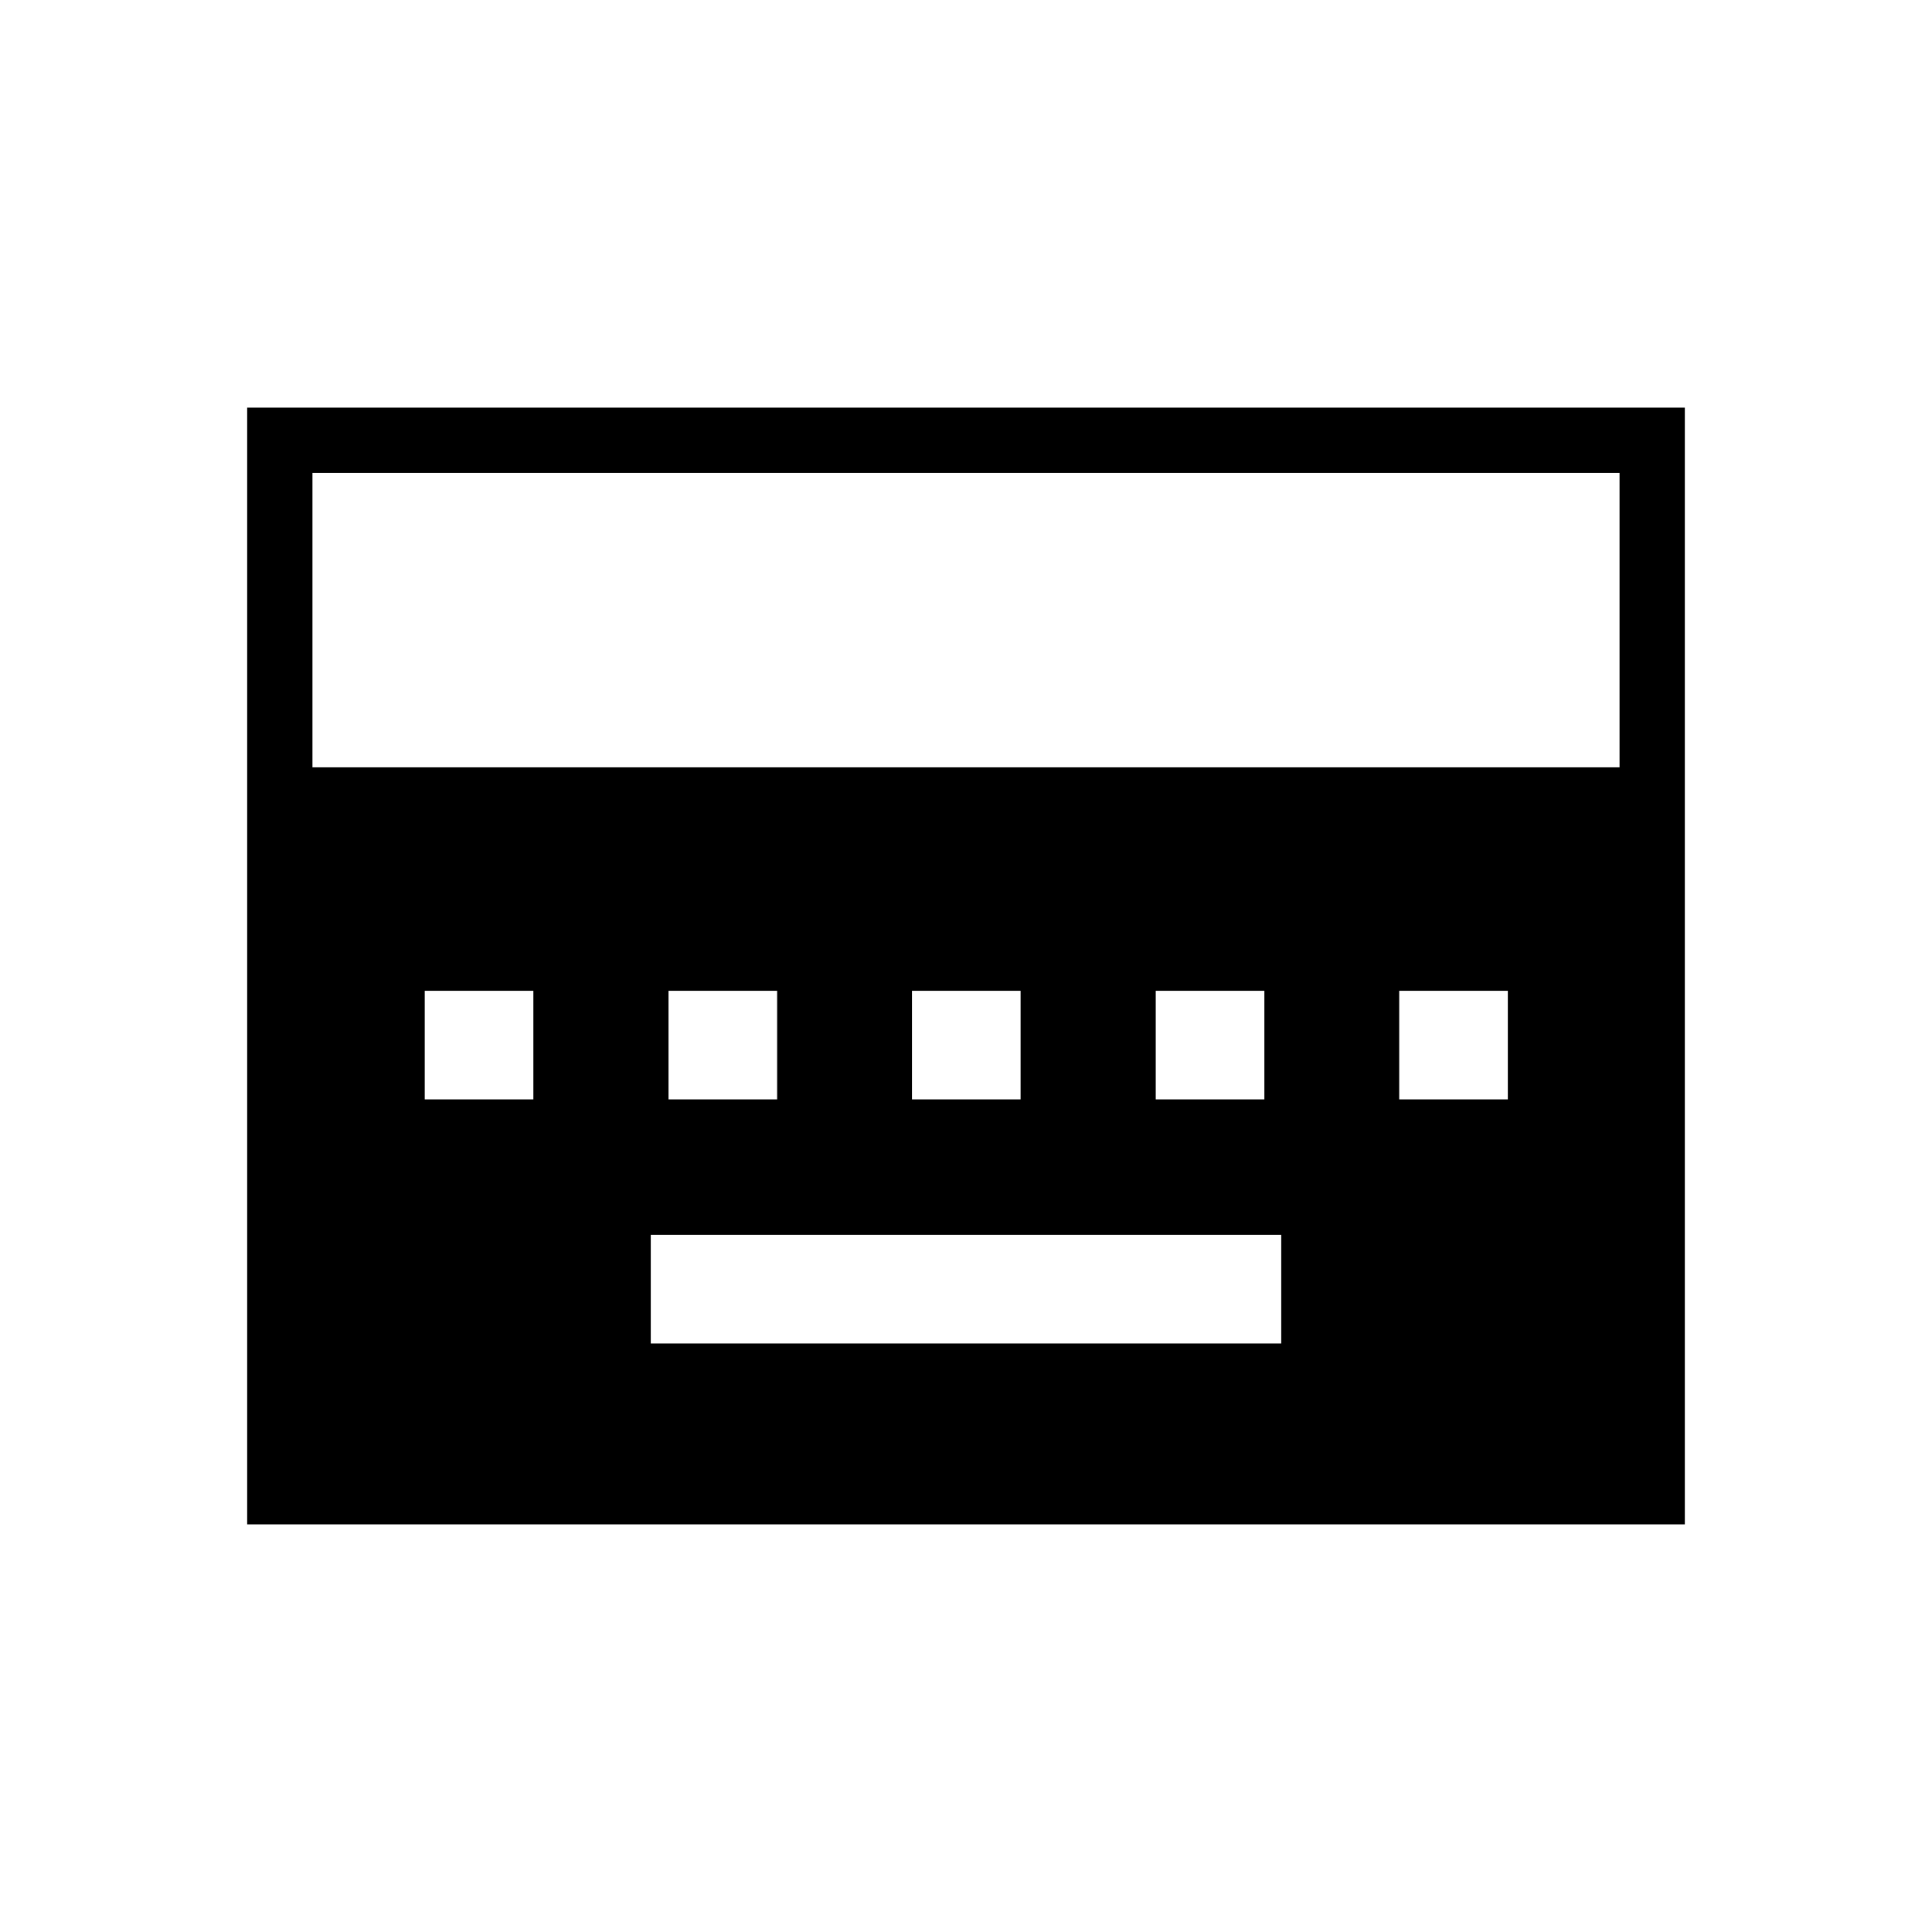 <svg xmlns="http://www.w3.org/2000/svg" height="40" viewBox="0 96 960 960" width="40"><path d="M323.359 763.564h313.282V709.59H323.359v53.974ZM211.051 642.282h53.975v-53.974h-53.975v53.974Zm121.128 0h53.975v-53.974h-53.975v53.974Zm120.975 0h53.974v-53.974h-53.974v53.974Zm121.128 0h53.974v-53.974h-53.974v53.974Zm120.975 0h53.974v-53.974h-53.974v53.974ZM122.82 853.462V298.538h714.36v554.924H122.82Zm32.436-376.18h649.488V330.974H155.256v146.308Z"/></svg>